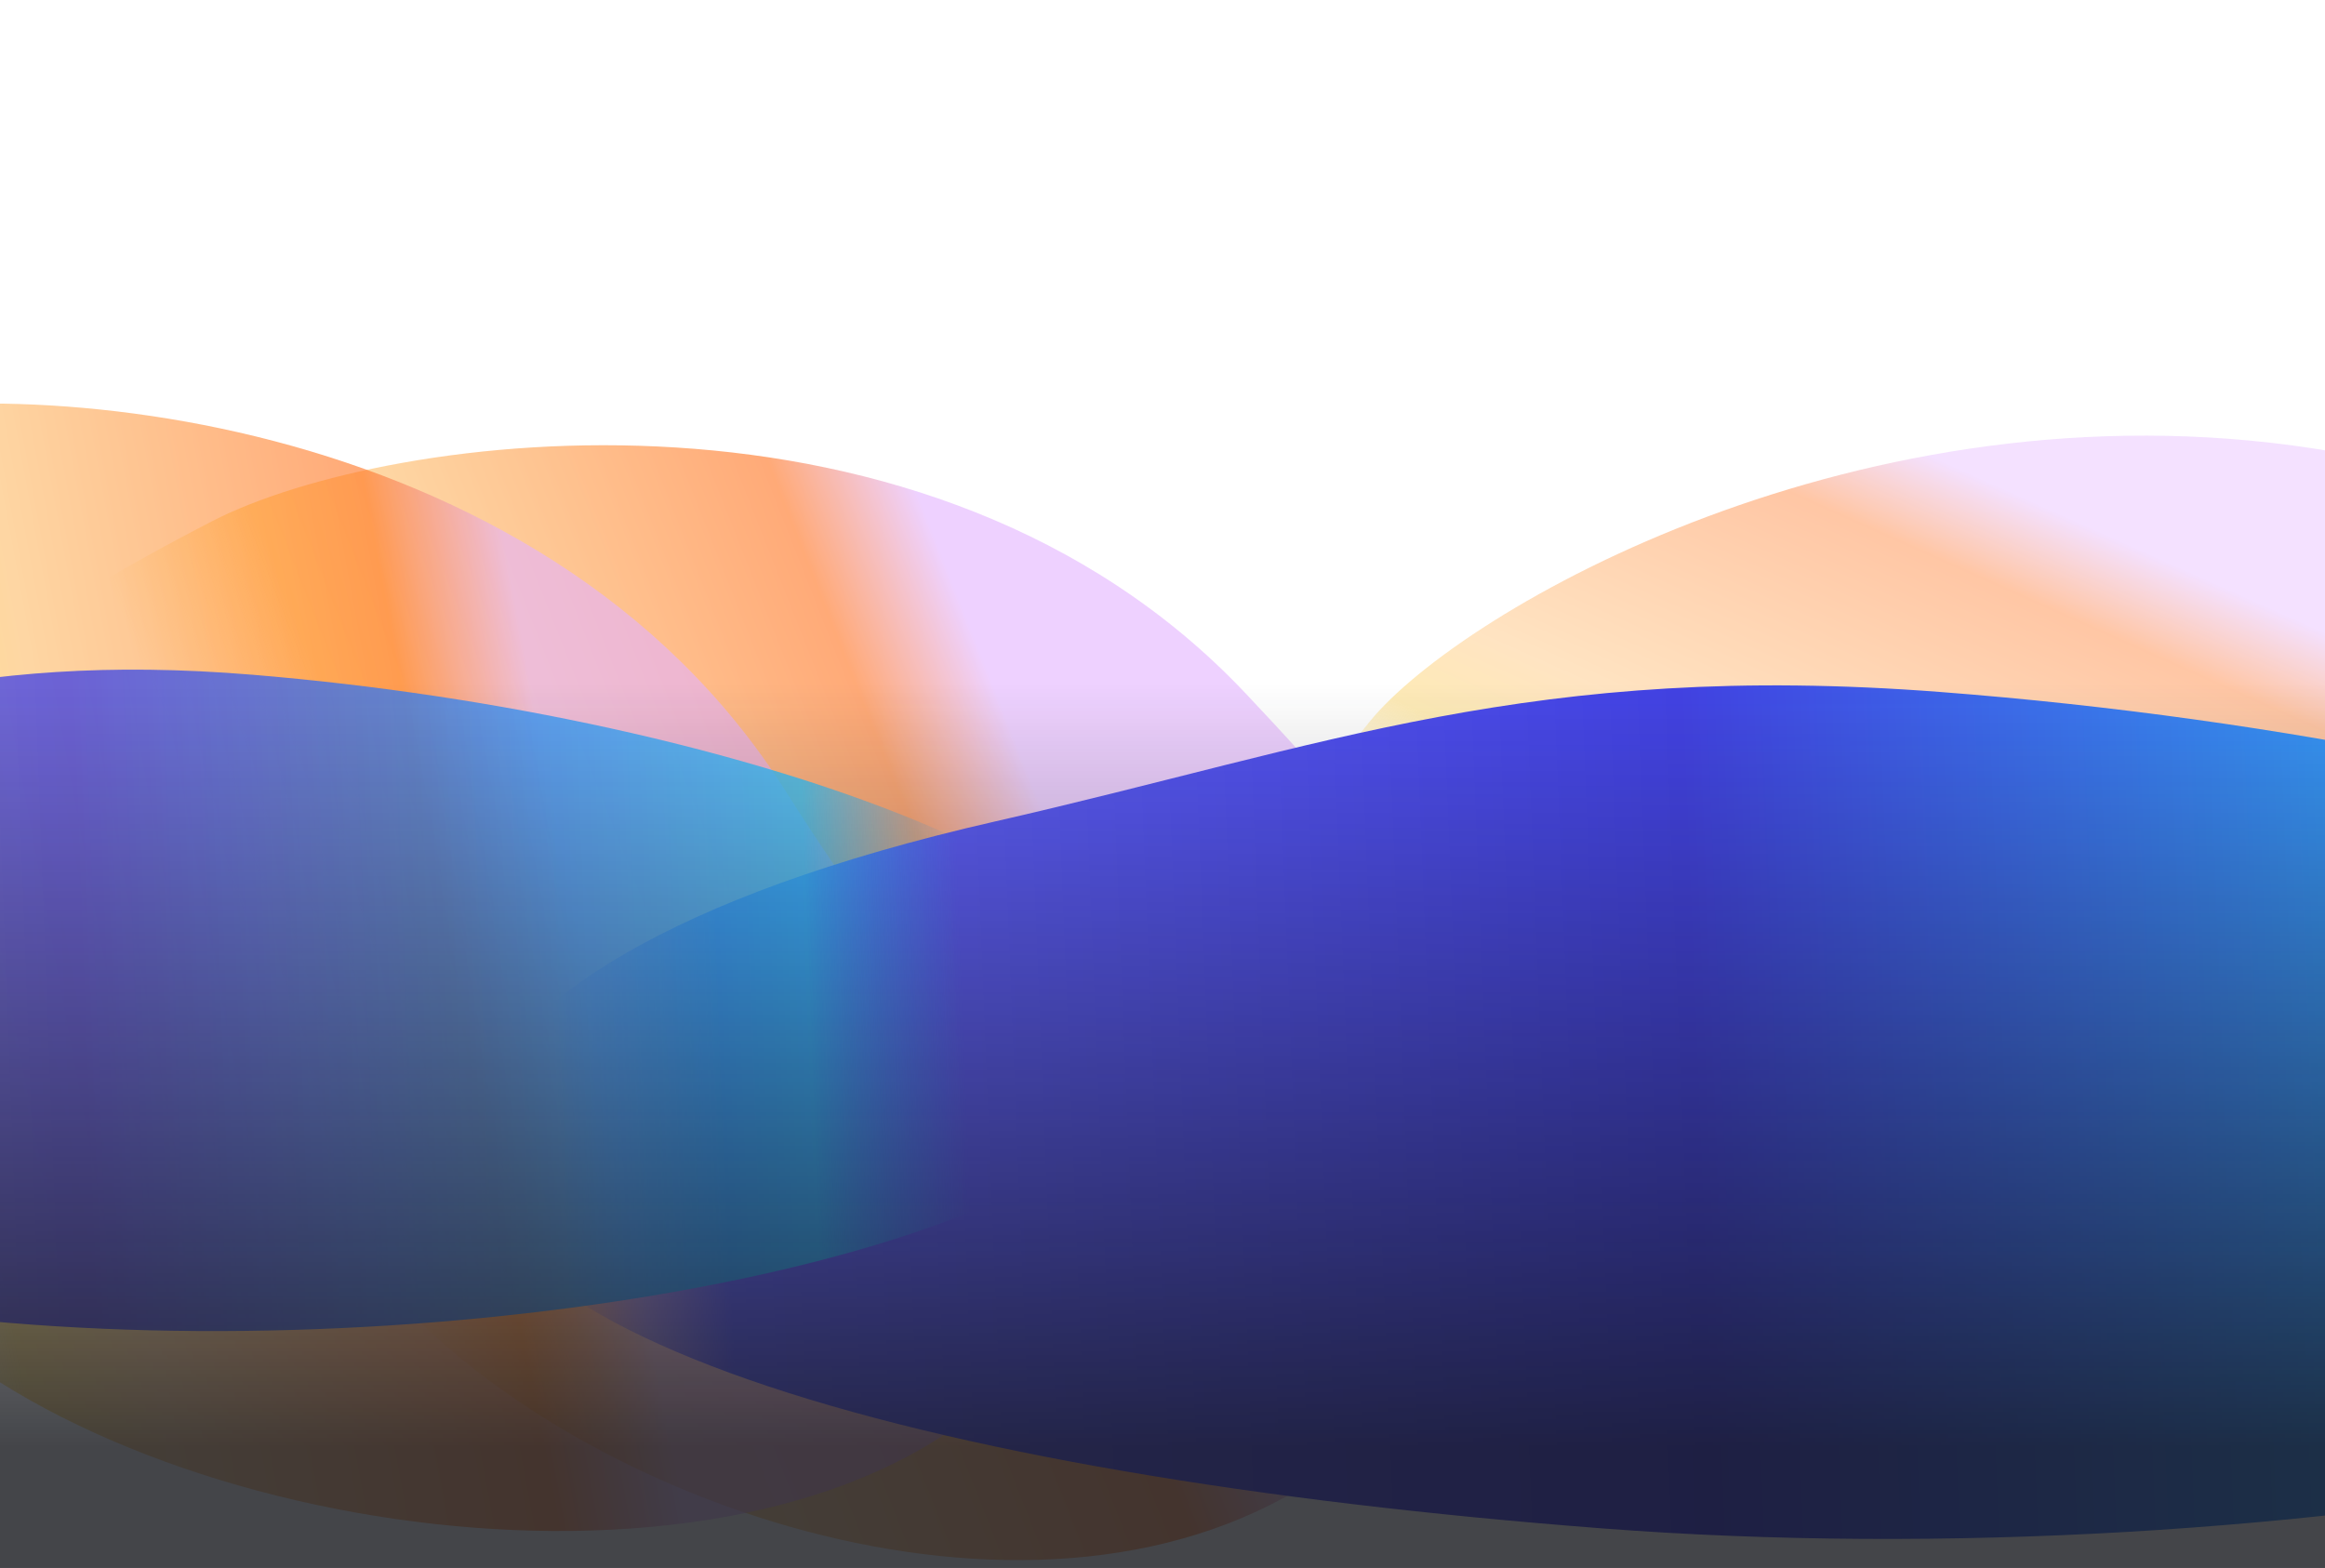 <svg width="820" height="553" viewBox="0 0 820 553" fill="none" xmlns="http://www.w3.org/2000/svg">
<g clip-path="url(#clip0_12779_14870)">
<g clip-path="url(#clip1_12779_14870)">
<g opacity="0.6" filter="url(#filter0_f_12779_14870)">
<path fill-rule="evenodd" clip-rule="evenodd" d="M149.471 467.628C229.49 543.307 395.39 589.501 485.092 504.834C574.795 420.167 550.801 362.622 439.238 244.463C327.676 126.305 136.9 151.804 74.816 183.821C12.732 215.838 -86.131 275.591 -83.407 333.812C-81.008 385.091 69.452 391.95 149.471 467.628Z" fill="url(#paint0_linear_12779_14870)"/>
</g>
<g opacity="0.4" filter="url(#filter1_f_12779_14870)">
<path fill-rule="evenodd" clip-rule="evenodd" d="M707.745 381.533C816.698 394.23 1035.26 420.696 1059.78 343.112C1084.31 265.527 975.144 182.73 815.958 158.178C656.772 133.626 515.6 214.903 483.318 254.201C451.035 293.499 404.678 360.828 440.432 391.401C471.922 418.33 598.791 368.837 707.745 381.533Z" fill="url(#paint1_linear_12779_14870)"/>
</g>
<g opacity="0.6" filter="url(#filter2_f_12779_14870)">
<path fill-rule="evenodd" clip-rule="evenodd" d="M-50.043 442.528C13.951 532.168 226.156 573.502 330.45 507.642C434.743 441.782 363.982 416.566 277.191 279.178C190.4 141.79 -1.721 130.17 -68.799 149.665C-135.876 169.161 -244.375 208.811 -252.884 266.471C-260.378 317.257 -114.037 352.888 -50.043 442.528Z" fill="url(#paint2_linear_12779_14870)"/>
</g>
<g filter="url(#filter3_f_12779_14870)">
<path fill-rule="evenodd" clip-rule="evenodd" d="M565.03 539.036C806.102 557.559 1095.67 505.12 1128.63 423.663C1161.6 342.206 925.466 262.578 684.395 244.056C540.804 233.023 467.245 263.238 351.114 289.675C234.983 316.112 181.863 353.972 168.534 386.91C135.573 468.367 323.958 520.514 565.03 539.036Z" fill="url(#paint3_linear_12779_14870)"/>
</g>
<g opacity="0.78" filter="url(#filter4_f_12779_14870)">
<path fill-rule="evenodd" clip-rule="evenodd" d="M3.295 466.559C176.656 480.912 384.894 440.276 408.598 377.155C432.301 314.034 262.495 252.329 89.133 237.976C-14.126 229.427 -67.025 252.841 -150.538 273.327C-234.05 293.813 -272.251 323.151 -281.836 348.675C-305.539 411.796 -170.066 452.205 3.295 466.559Z" fill="url(#paint4_linear_12779_14870)"/>
</g>
</g>
<rect opacity="0.8" x="-61" y="-4" width="972.966" height="581.483" fill="url(#paint5_linear_12779_14870)"/>
</g>
<defs>
<filter id="filter0_f_12779_14870" x="-158.587" y="81.9" width="773.608" height="543.453" filterUnits="userSpaceOnUse" color-interpolation-filters="sRGB">
<feFlood flood-opacity="0" result="BackgroundImageFix"/>
<feBlend mode="normal" in="SourceGraphic" in2="BackgroundImageFix" result="shape"/>
<feGaussianBlur stdDeviation="37.562" result="effect1_foregroundBlur_12779_14870"/>
</filter>
<filter id="filter1_f_12779_14870" x="352.378" y="78.516" width="785.971" height="396.162" filterUnits="userSpaceOnUse" color-interpolation-filters="sRGB">
<feFlood flood-opacity="0" result="BackgroundImageFix"/>
<feBlend mode="normal" in="SourceGraphic" in2="BackgroundImageFix" result="shape"/>
<feGaussianBlur stdDeviation="37.562" result="effect1_foregroundBlur_12779_14870"/>
</filter>
<filter id="filter2_f_12779_14870" x="-328.286" y="67.178" width="785.864" height="547.907" filterUnits="userSpaceOnUse" color-interpolation-filters="sRGB">
<feFlood flood-opacity="0" result="BackgroundImageFix"/>
<feBlend mode="normal" in="SourceGraphic" in2="BackgroundImageFix" result="shape"/>
<feGaussianBlur stdDeviation="37.562" result="effect1_foregroundBlur_12779_14870"/>
</filter>
<filter id="filter3_f_12779_14870" x="42.702" y="119.643" width="1211.1" height="545.197" filterUnits="userSpaceOnUse" color-interpolation-filters="sRGB">
<feFlood flood-opacity="0" result="BackgroundImageFix"/>
<feBlend mode="normal" in="SourceGraphic" in2="BackgroundImageFix" result="shape"/>
<feGaussianBlur stdDeviation="61.039" result="effect1_foregroundBlur_12779_14870"/>
</filter>
<filter id="filter4_f_12779_14870" x="-406.614" y="114.089" width="939.512" height="477.435" filterUnits="userSpaceOnUse" color-interpolation-filters="sRGB">
<feFlood flood-opacity="0" result="BackgroundImageFix"/>
<feBlend mode="normal" in="SourceGraphic" in2="BackgroundImageFix" result="shape"/>
<feGaussianBlur stdDeviation="61.039" result="effect1_foregroundBlur_12779_14870"/>
</filter>
<linearGradient id="paint0_linear_12779_14870" x1="382.922" y1="324.074" x2="124.851" y2="425.978" gradientUnits="userSpaceOnUse">
<stop stop-color="#E3B3FF"/>
<stop offset="0.162" stop-color="#FF711D"/>
<stop offset="0.625" stop-color="#FEBB66"/>
<stop offset="0.794" stop-color="#FDCD49"/>
<stop offset="1" stop-color="#FDCD49" stop-opacity="0"/>
</linearGradient>
<linearGradient id="paint1_linear_12779_14870" x1="815.796" y1="221.217" x2="735.808" y2="399.969" gradientUnits="userSpaceOnUse">
<stop stop-color="#E3B3FF"/>
<stop offset="0.162" stop-color="#FF711D"/>
<stop offset="0.625" stop-color="#FEBB66"/>
<stop offset="0.794" stop-color="#FDCD49"/>
<stop offset="1" stop-color="#FDCD49" stop-opacity="0"/>
</linearGradient>
<linearGradient id="paint2_linear_12779_14870" x1="206.633" y1="346.489" x2="-66.204" y2="396.929" gradientUnits="userSpaceOnUse">
<stop stop-color="#E3B3FF"/>
<stop offset="0.162" stop-color="#FF711D"/>
<stop offset="0.625" stop-color="#FEBB66"/>
<stop offset="0.794" stop-color="#FDCD49"/>
<stop offset="1" stop-color="#FDCD49" stop-opacity="0"/>
</linearGradient>
<linearGradient id="paint3_linear_12779_14870" x1="196.754" y1="386.213" x2="1031.12" y2="352.571" gradientUnits="userSpaceOnUse">
<stop stop-color="#5F5FFA" stop-opacity="0"/>
<stop offset="0.07" stop-color="#6565FF"/>
<stop offset="0.48" stop-color="#4242E3"/>
<stop offset="0.91" stop-color="#2FC4FF"/>
<stop offset="1" stop-color="#33A6F9" stop-opacity="0"/>
</linearGradient>
<linearGradient id="paint4_linear_12779_14870" x1="-261.542" y1="348.135" x2="338.608" y2="325.678" gradientUnits="userSpaceOnUse">
<stop stop-color="#5F5FFA" stop-opacity="0"/>
<stop offset="0.07" stop-color="#6565FF"/>
<stop offset="0.48" stop-color="#4242E3"/>
<stop offset="0.91" stop-color="#2FC4FF"/>
<stop offset="1" stop-color="#33A6F9" stop-opacity="0"/>
</linearGradient>
<linearGradient id="paint5_linear_12779_14870" x1="425.483" y1="241" x2="425.483" y2="510.323" gradientUnits="userSpaceOnUse">
<stop stop-color="#15171C" stop-opacity="0"/>
<stop offset="1" stop-color="#15171C"/>
</linearGradient>
<clipPath id="clip0_12779_14870">
<rect width="820" height="553" fill="white"/>
</clipPath>
<clipPath id="clip1_12779_14870">
<rect width="1163" height="947" fill="white" transform="translate(-214 -1)"/>
</clipPath>
</defs>
</svg>
